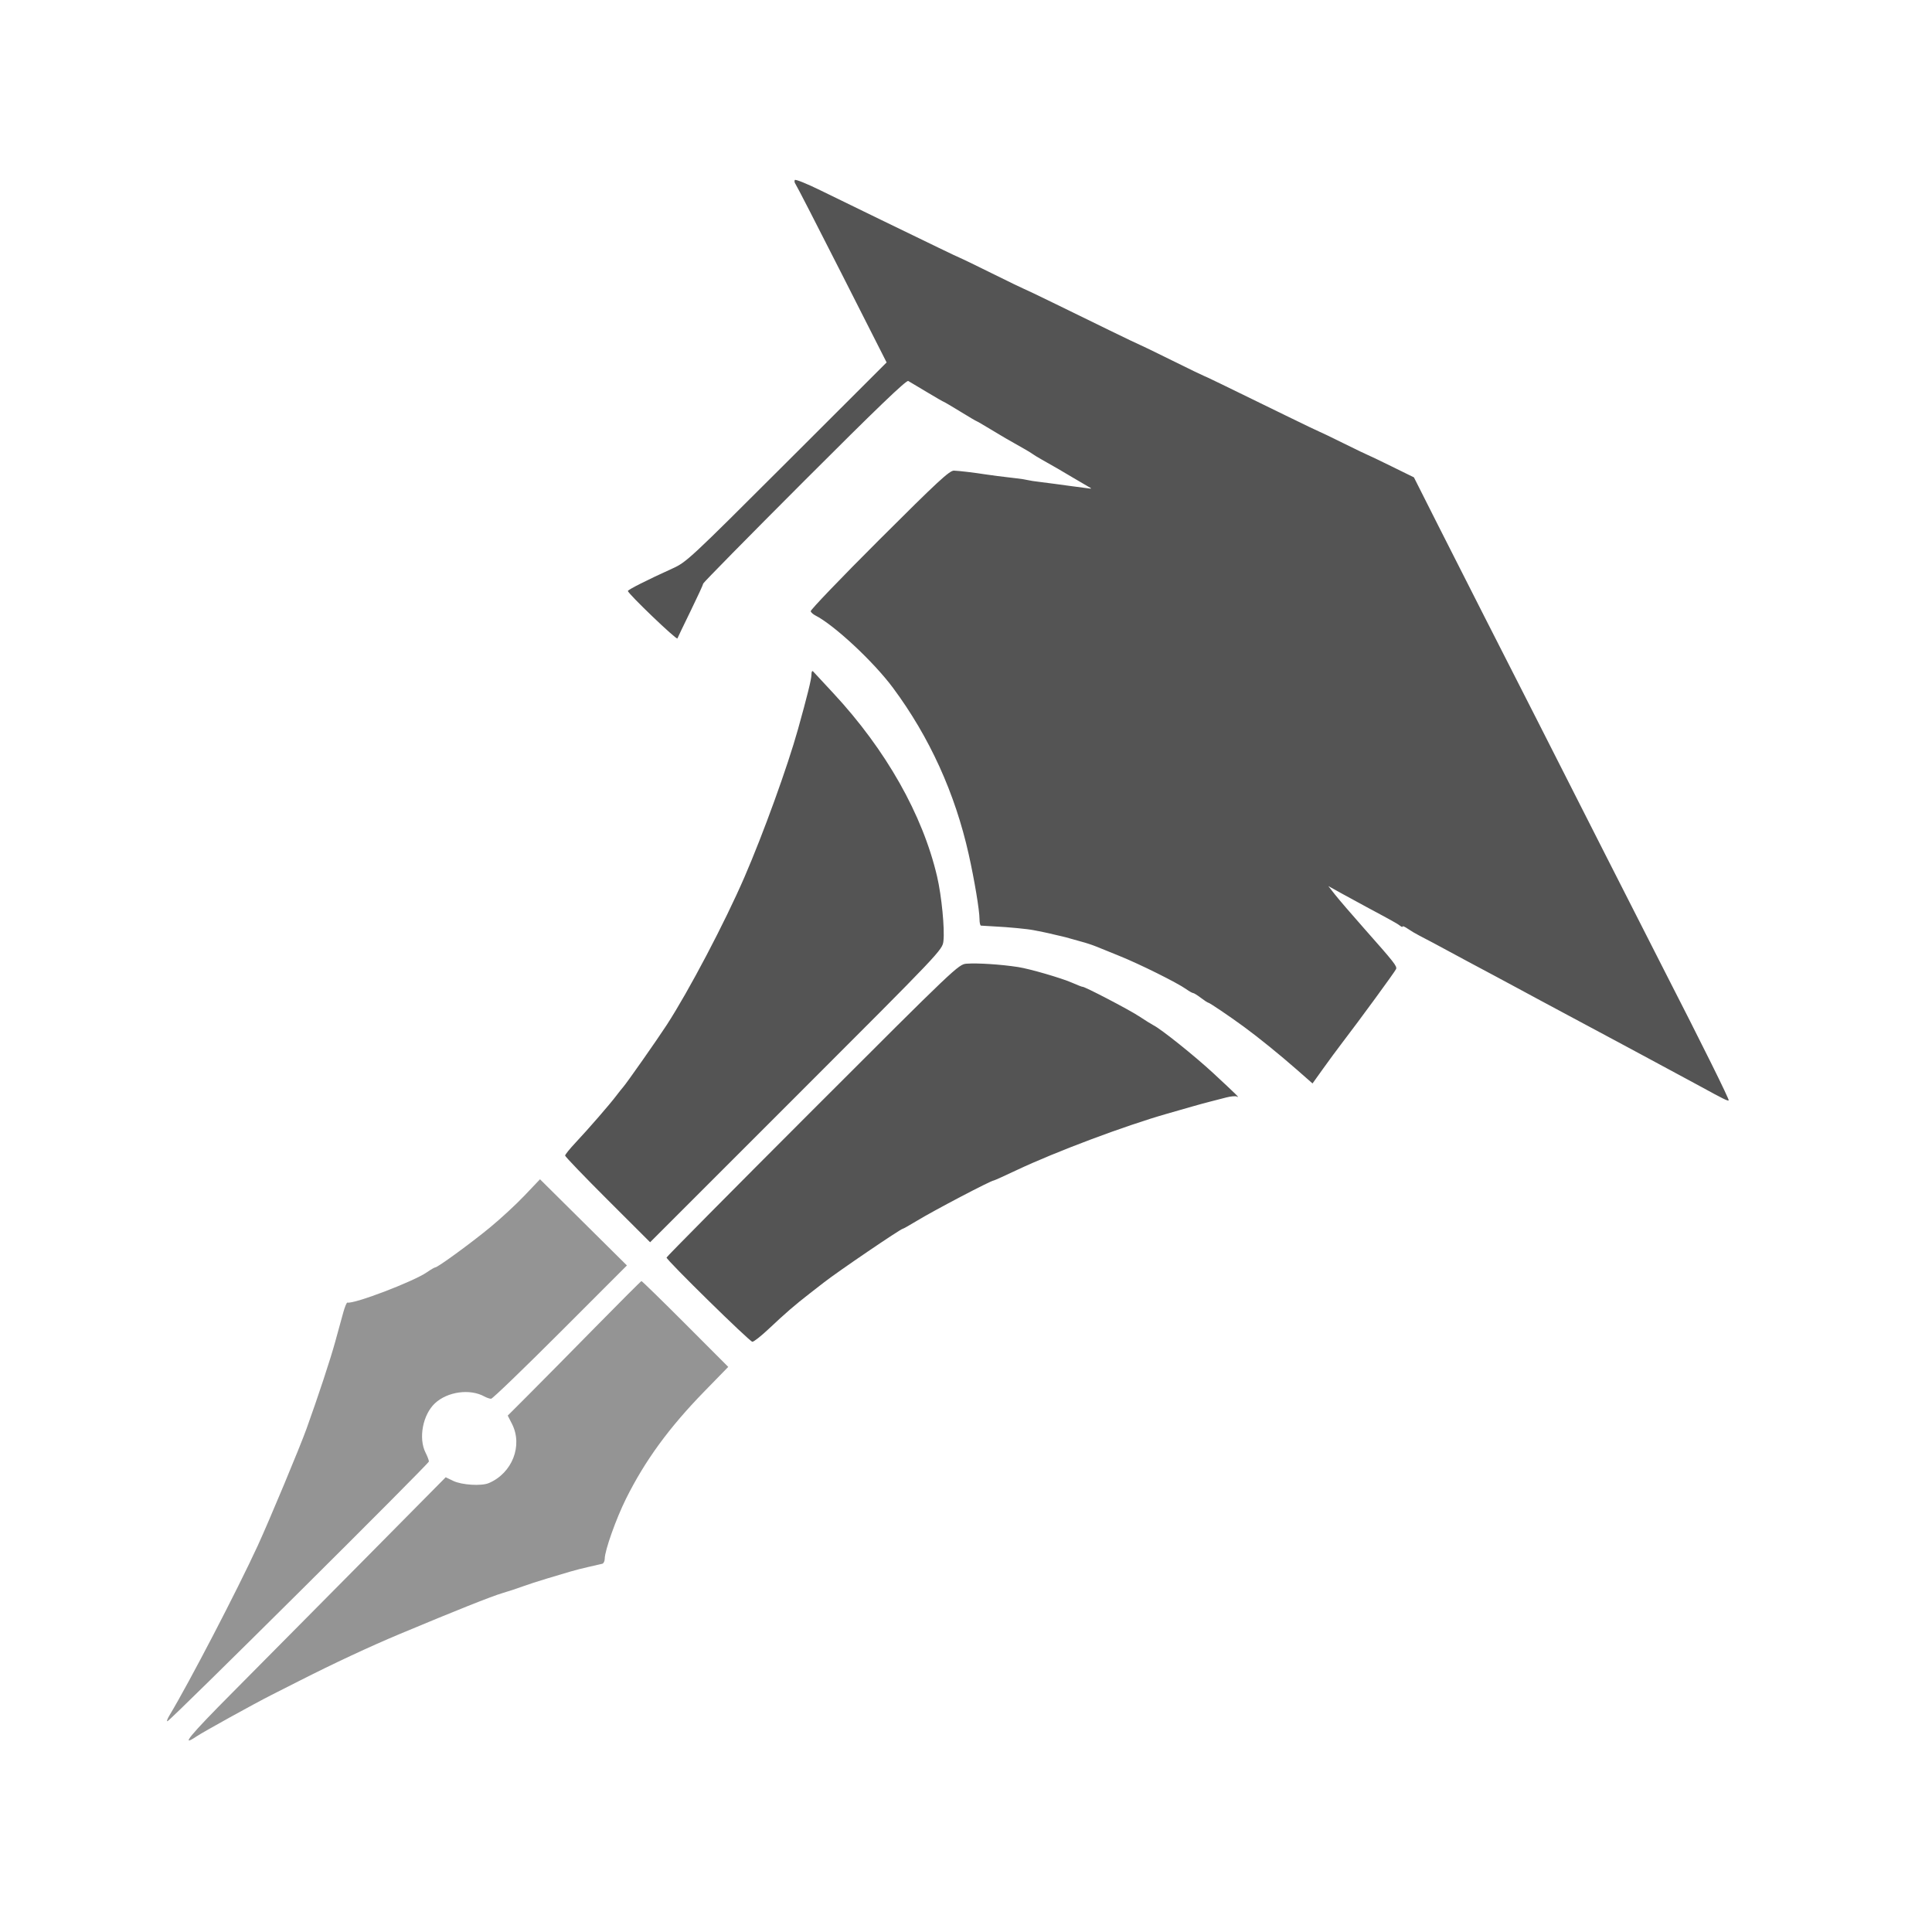 <svg xmlns="http://www.w3.org/2000/svg" width="1000" height="1000" viewBox="0 0 1000 1000" version="1.1"><path d="M 411.391 93.176 C 411.081 93.677, 411.253 94.630, 411.772 95.294 C 412.292 95.957, 423.110 116.997, 435.813 142.049 L 458.909 187.598 407.204 239.243 C 356.859 289.529, 355.303 290.976, 348 294.282 C 335.206 300.073, 325 305.225, 325 305.892 C 325 307.243, 350.247 331.444, 350.627 330.457 C 350.848 329.883, 353.947 323.433, 357.514 316.123 C 361.081 308.813, 364 302.470, 364 302.028 C 364 301.586, 387.563 277.644, 416.361 248.824 C 453.759 211.398, 469.120 196.645, 470.111 197.200 C 470.875 197.627, 475.246 200.232, 479.823 202.989 C 484.401 205.745, 488.306 208, 488.500 208 C 488.694 208, 492.519 210.250, 497 213 C 501.481 215.750, 505.293 218, 505.471 218 C 505.650 218, 508.827 219.841, 512.531 222.092 C 518.974 226.006, 521.340 227.382, 529.750 232.107 C 531.813 233.265, 533.950 234.567, 534.500 235 C 535.050 235.433, 537.188 236.735, 539.250 237.893 C 545.736 241.537, 549.331 243.619, 555 247.017 C 558.025 248.829, 561.625 250.940, 563 251.706 C 565.464 253.080, 565.449 253.093, 562 252.603 C 560.075 252.331, 556.250 251.825, 553.500 251.480 C 550.750 251.136, 547.375 250.676, 546 250.458 C 544.625 250.241, 541.250 249.806, 538.500 249.491 C 535.750 249.176, 532.825 248.730, 532 248.500 C 531.175 248.270, 528.475 247.849, 526 247.565 C 519.011 246.764, 512.741 245.965, 510 245.528 C 504.637 244.673, 496.371 243.688, 493.778 243.597 C 491.483 243.515, 485.400 249.145, 455.111 279.385 C 435.341 299.121, 419.362 315.781, 419.602 316.406 C 419.842 317.031, 420.906 317.983, 421.966 318.521 C 431.780 323.505, 452.166 342.499, 462.190 356 C 481.103 381.472, 494.327 410.539, 501.400 442.188 C 504.381 455.526, 506.990 471.176, 506.996 475.750 C 506.998 477.538, 507.337 479.046, 507.750 479.103 C 508.163 479.159, 511.200 479.340, 514.500 479.504 C 522.008 479.877, 531.716 480.803, 535 481.459 C 536.375 481.734, 538.625 482.179, 540 482.447 C 541.375 482.716, 544.075 483.328, 546 483.806 C 547.925 484.285, 549.725 484.702, 550 484.732 C 550.275 484.763, 552.525 485.367, 555 486.075 C 557.475 486.782, 559.725 487.414, 560 487.480 C 561.594 487.858, 565.782 489.243, 567.500 489.961 C 568.600 490.420, 574 492.611, 579.500 494.829 C 590.108 499.109, 609.340 508.681, 614.011 512.008 C 615.550 513.104, 617.147 514, 617.560 514 C 617.973 514, 619.786 515.125, 621.589 516.500 C 623.392 517.875, 625.117 519, 625.424 519 C 626.037 519, 636.388 525.998, 643.782 531.412 C 651.344 536.949, 662.446 545.945, 671.220 553.647 L 679.362 560.794 684.831 553.147 C 687.838 548.941, 692.197 543.025, 694.517 540 C 703.707 528.015, 722.134 502.815, 722.606 501.585 C 723.179 500.091, 721.801 498.341, 706.008 480.500 C 699.679 473.350, 692.936 465.507, 691.025 463.072 L 687.550 458.644 694.525 462.502 C 698.361 464.624, 704.200 467.804, 707.500 469.569 C 720.316 476.423, 723.544 478.229, 724.750 479.219 C 725.438 479.783, 726 479.934, 726 479.554 C 726 479.175, 727.237 479.723, 728.750 480.774 C 730.263 481.824, 732.850 483.360, 734.500 484.187 C 737.272 485.577, 743.182 488.737, 760 497.823 C 763.575 499.754, 769.650 502.995, 773.500 505.025 C 777.350 507.055, 782.750 509.957, 785.500 511.475 C 788.250 512.992, 793.650 515.906, 797.500 517.949 C 801.350 519.993, 807.650 523.368, 811.500 525.450 C 820.282 530.198, 830.874 535.871, 840.250 540.849 C 844.237 542.966, 850.200 546.172, 853.500 547.974 C 856.800 549.775, 863.100 553.171, 867.500 555.520 C 871.900 557.870, 877.638 560.964, 880.250 562.396 C 891.769 568.711, 894.348 569.985, 894.765 569.568 C 895.196 569.137, 880.964 540.442, 861.005 501.500 C 855.650 491.050, 842.376 464.950, 831.509 443.500 C 806.479 394.095, 782.899 347.690, 768.500 319.500 C 762.319 307.400, 751.544 286.156, 744.555 272.291 L 731.847 247.081 720.174 241.342 C 713.753 238.185, 708.275 235.563, 708 235.514 C 707.725 235.466, 702.100 232.755, 695.500 229.491 C 688.900 226.226, 683.275 223.519, 683 223.476 C 682.725 223.433, 674.625 219.543, 665 214.833 C 633.430 199.381, 623.507 194.575, 623 194.493 C 622.725 194.448, 615.300 190.848, 606.500 186.493 C 597.700 182.138, 590.275 178.536, 590 178.489 C 589.725 178.443, 582.750 175.109, 574.500 171.081 C 566.250 167.053, 552.975 160.571, 545 156.677 C 537.025 152.782, 530.275 149.561, 530 149.518 C 529.725 149.475, 522.300 145.876, 513.500 141.521 C 504.700 137.166, 497.275 133.564, 497 133.517 C 496.725 133.470, 491.550 131.024, 485.500 128.082 C 479.450 125.141, 466.175 118.708, 456 113.788 C 445.825 108.868, 431.752 102.012, 424.727 98.553 C 417.702 95.095, 411.701 92.675, 411.391 93.176 M 420 349.281 C 420 351.523, 417.829 360.305, 413.025 377.500 C 407.600 396.913, 395.096 431.450, 385.328 454 C 375.149 477.497, 356.568 512.838, 345.106 530.500 C 340.262 537.963, 324.303 560.720, 322.550 562.664 C 321.972 563.304, 320.375 565.313, 319 567.130 C 315.522 571.724, 304.576 584.336, 298 591.328 C 294.975 594.543, 292.500 597.601, 292.500 598.122 C 292.500 598.643, 302.400 608.951, 314.500 621.028 L 336.500 642.985 412.135 567.360 C 487.387 492.118, 487.772 491.712, 488.313 487.118 C 489.051 480.850, 487.364 463.634, 485.036 453.669 C 477.575 421.732, 458.566 388.128, 431.434 358.912 C 426.115 353.186, 421.367 348.072, 420.882 347.550 C 420.356 346.983, 420 347.682, 420 349.281 M 500.282 498.806 C 496.138 499.106, 494.730 500.446, 420.532 574.656 C 378.989 616.206, 345 650.517, 345 650.904 C 345 652.240, 388.065 694.500, 389.426 694.500 C 390.177 694.500, 393.904 691.575, 397.708 688 C 406.806 679.450, 411.331 675.537, 419.084 669.519 C 422.613 666.780, 425.950 664.185, 426.500 663.754 C 433.440 658.314, 466.237 636, 467.293 636 C 467.569 636, 470.752 634.204, 474.365 632.009 C 483.352 626.549, 512.988 611, 514.408 611 C 514.693 611, 520.006 608.599, 526.214 605.665 C 546.323 596.159, 582.194 582.699, 604 576.477 C 608.675 575.143, 614.750 573.402, 617.500 572.609 C 620.250 571.815, 624.300 570.714, 626.500 570.162 C 628.700 569.610, 632.422 568.652, 634.771 568.033 C 637.119 567.414, 639.594 567.217, 640.271 567.595 C 641.954 568.536, 640.163 566.767, 628 555.475 C 618.546 546.698, 600.853 532.537, 597 530.662 C 596.175 530.261, 592.800 528.153, 589.500 525.979 C 584.235 522.509, 560.882 510.346, 560.270 510.755 C 560.144 510.839, 557.669 509.873, 554.770 508.608 C 549.237 506.192, 532.968 501.470, 527 500.547 C 518.083 499.168, 506.079 498.385, 500.282 498.806" stroke="none" fill="#545454" fill-rule="evenodd"/><path d="M 271.500 618.808 C 267.100 623.437, 259 630.918, 253.500 635.433 C 243.420 643.708, 226.561 656, 225.292 656 C 224.916 656, 222.985 657.124, 221.002 658.499 C 214.052 663.315, 183.253 675.066, 179.815 674.213 C 179.438 674.120, 178.482 676.396, 177.691 679.272 C 176.900 682.147, 175.015 689, 173.503 694.500 C 170.969 703.715, 164.814 722.378, 158.661 739.500 C 155.230 749.049, 139.347 787.122, 133.422 800 C 122.768 823.157, 97.857 871.051, 87.708 887.889 C 86.584 889.753, 86.135 891.103, 86.709 890.889 C 88.615 890.179, 222 757.652, 222 756.469 C 222 755.830, 221.223 753.776, 220.273 751.904 C 216.496 744.459, 218.835 732.192, 225.153 726.317 C 231.633 720.292, 243.226 718.694, 250.684 722.798 C 251.886 723.459, 253.463 724, 254.190 724 C 254.916 724, 271.032 708.474, 290.001 689.499 L 324.492 654.997 301.996 632.694 L 279.500 610.391 271.500 618.808 M 308 687.085 C 295.075 700.236, 279.619 715.880, 273.654 721.850 L 262.808 732.703 264.987 736.975 C 270.724 748.220, 265.145 762.497, 253 767.648 C 249.166 769.274, 239.032 768.647, 234.596 766.508 L 230.693 764.626 187.721 808.063 C 164.086 831.953, 133.913 862.395, 120.670 875.712 C 98.021 898.486, 92.931 904.682, 101.732 898.763 C 105.278 896.378, 131.756 881.735, 140.500 877.323 C 142.700 876.213, 149 873.020, 154.500 870.228 C 172.990 860.842, 191.397 852.248, 207 845.718 C 235.767 833.678, 254.471 826.227, 260 824.606 C 263.025 823.719, 267.750 822.163, 270.500 821.149 C 273.250 820.134, 278.875 818.305, 283 817.084 C 287.125 815.863, 292.525 814.254, 295 813.507 C 297.475 812.761, 301.975 811.610, 305 810.949 C 308.025 810.289, 311.063 809.594, 311.750 809.405 C 312.438 809.217, 313.003 808.036, 313.006 806.781 C 313.016 802.595, 318.857 786.135, 324.015 775.757 C 333.804 756.059, 346.268 738.973, 364.479 720.285 L 376.939 707.500 354.728 685.250 C 342.512 673.013, 332.288 663.039, 332.008 663.087 C 331.729 663.135, 320.925 673.934, 308 687.085" stroke="none" fill="#949494" fill-rule="evenodd"/></svg>